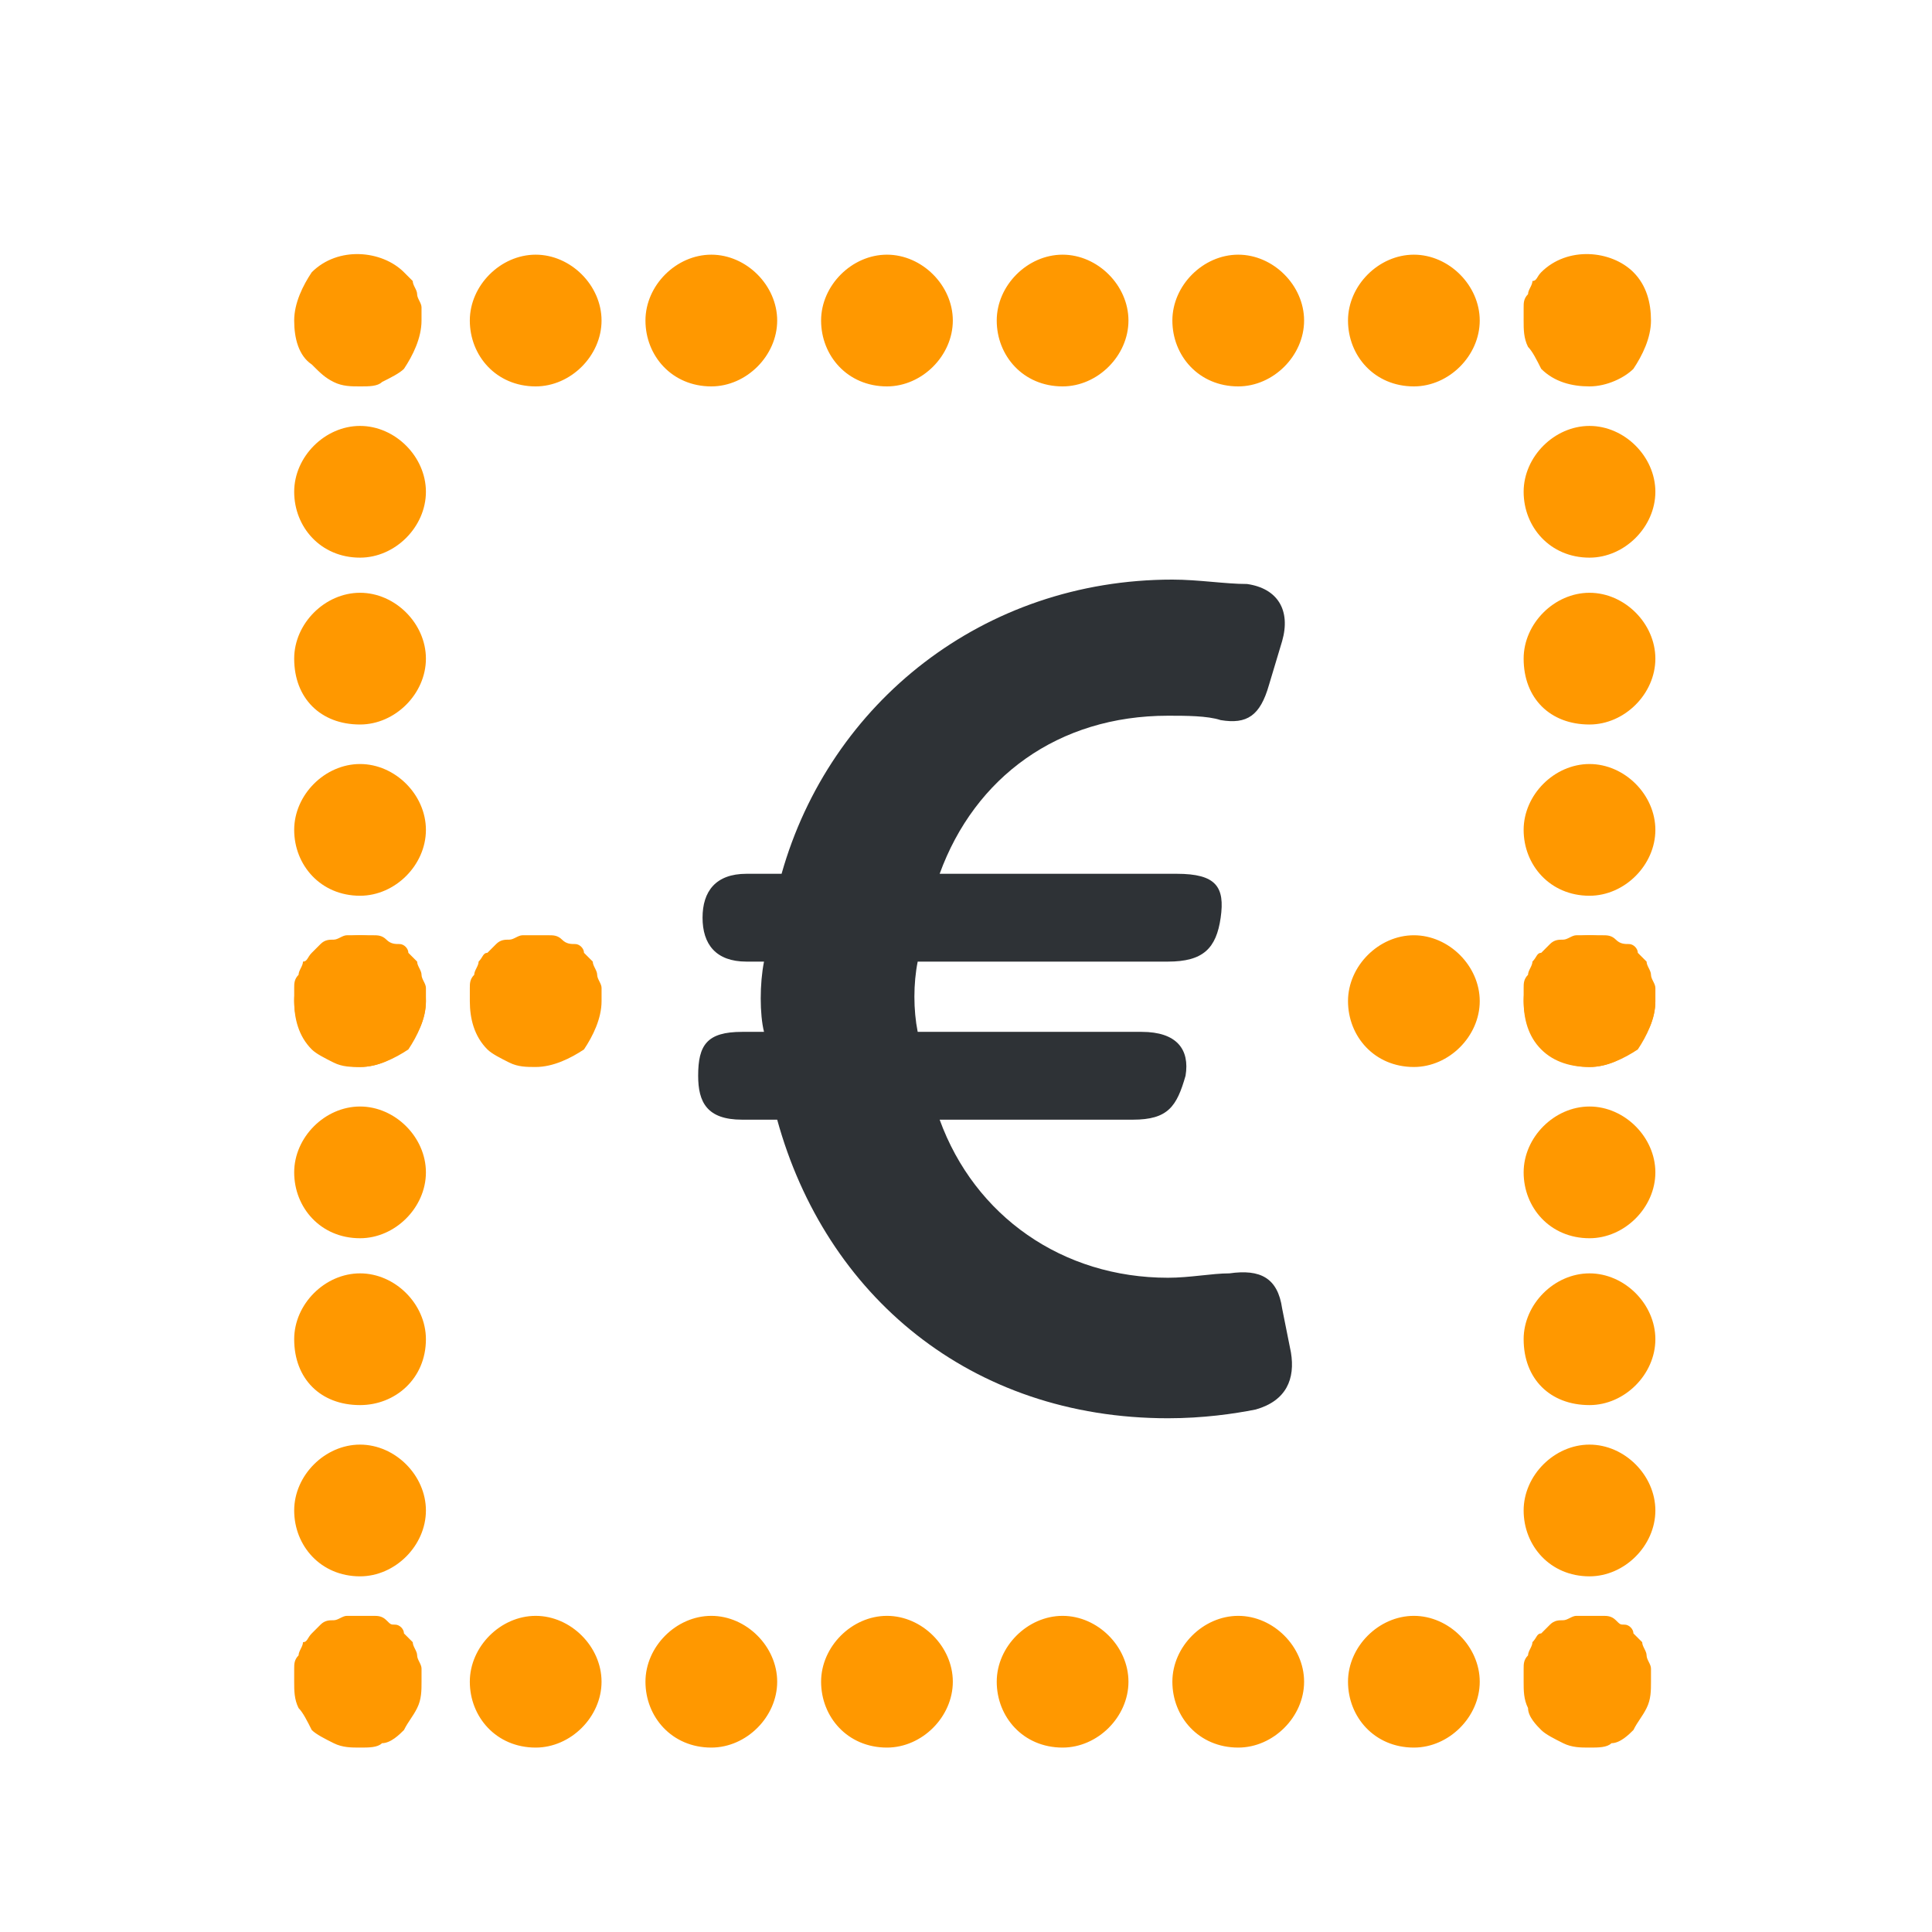 <svg id="Layer_1" xmlns="http://www.w3.org/2000/svg" viewBox="0 0 44 44"><style>.st0{fill:#ff9800}.st1{fill:#2e3236}</style><path class="st0" d="M30.7 38.3c0-.8.7-1.5 1.5-1.5s1.5.7 1.5 1.5-.7 1.5-1.5 1.5c-.9 0-1.5-.7-1.5-1.5zm-4 0c0-.8.7-1.5 1.5-1.5s1.5.7 1.5 1.5-.7 1.5-1.5 1.5c-.9 0-1.5-.7-1.5-1.5zm-4 0c0-.8.7-1.5 1.5-1.5s1.5.7 1.5 1.5-.7 1.5-1.5 1.5c-.9 0-1.5-.7-1.5-1.5zm-4 0c0-.8.7-1.5 1.5-1.5s1.5.7 1.5 1.5-.7 1.5-1.5 1.5c-.9 0-1.5-.7-1.5-1.5zm-4 0c0-.8.7-1.5 1.5-1.5s1.5.7 1.5 1.5-.7 1.5-1.5 1.5c-.9 0-1.5-.7-1.5-1.5zm21.5 1.5c-.2 0-.4 0-.6-.1-.2-.1-.4-.2-.5-.3-.1-.1-.3-.3-.3-.5-.1-.2-.1-.4-.1-.6V38c0-.1 0-.2.1-.3 0-.1.1-.2.1-.3.1-.1.1-.2.2-.2l.2-.2c.1-.1.2-.1.3-.1.1 0 .2-.1.3-.1h.6c.1 0 .2 0 .3.1s.1.1.2.1.2.1.2.2l.2.2c0 .1.1.2.1.3 0 .1.1.2.1.3v.3c0 .2 0 .4-.1.6-.1.2-.2.3-.3.5-.1.1-.3.3-.5.3-.1.1-.3.1-.5.1zm-28 0c-.2 0-.4 0-.6-.1-.2-.1-.4-.2-.5-.3-.1-.2-.2-.4-.3-.5-.1-.2-.1-.4-.1-.6V38c0-.1 0-.2.1-.3 0-.1.1-.2.1-.3.1 0 .1-.1.2-.2l.2-.2c.1-.1.2-.1.3-.1.1 0 .2-.1.3-.1h.6c.1 0 .2 0 .3.1s.1.1.2.1.2.1.2.2l.2.2c0 .1.1.2.1.3 0 .1.1.2.1.3v.3c0 .2 0 .4-.1.6-.1.2-.2.3-.3.5-.1.1-.3.3-.5.3-.1.1-.3.1-.5.1zm-1.5-5.4c0-.8.7-1.5 1.5-1.5s1.5.7 1.5 1.5-.7 1.5-1.5 1.5c-.9 0-1.5-.7-1.5-1.5zm0-3.9c0-.8.7-1.5 1.5-1.5s1.5.7 1.5 1.5c0 .9-.7 1.5-1.5 1.5-.9 0-1.5-.6-1.5-1.5zm0-3.8c0-.8.7-1.5 1.5-1.5s1.5.7 1.5 1.5-.7 1.5-1.5 1.5c-.9 0-1.5-.7-1.5-1.5zm0-3.9c0-.8.7-1.5 1.5-1.5s1.5.7 1.5 1.5-.7 1.5-1.5 1.5c-.9 0-1.5-.7-1.5-1.5zm0-3.9c0-.8.7-1.5 1.5-1.5s1.5.7 1.5 1.5-.7 1.5-1.5 1.5c-.9 0-1.5-.7-1.5-1.5zm0-3.9c0-.8.7-1.5 1.5-1.5s1.5.7 1.5 1.5-.7 1.5-1.5 1.5c-.9 0-1.5-.6-1.5-1.5zm0-3.8c0-.8.7-1.5 1.5-1.5s1.5.7 1.5 1.5-.7 1.5-1.5 1.5c-.9 0-1.5-.7-1.5-1.5zm1.5-2.4c-.2 0-.4 0-.6-.1-.2-.1-.3-.2-.5-.4-.3-.2-.4-.6-.4-1s.2-.8.4-1.1c.6-.6 1.6-.5 2.1 0l.2.2c0 .1.1.2.1.3 0 .1.1.2.1.3v.3c0 .4-.2.8-.4 1.1-.1.1-.3.2-.5.3-.1.1-.3.1-.5.1zm22.5-1.5c0-.8.7-1.5 1.5-1.5s1.5.7 1.5 1.5-.7 1.5-1.5 1.5c-.9 0-1.5-.7-1.5-1.5zm-4 0c0-.8.7-1.5 1.5-1.5s1.5.7 1.5 1.5-.7 1.5-1.5 1.5c-.9 0-1.5-.7-1.5-1.5zm-4 0c0-.8.7-1.5 1.5-1.5s1.5.7 1.5 1.5-.7 1.5-1.5 1.5c-.9 0-1.5-.7-1.5-1.5zm-4 0c0-.8.7-1.5 1.5-1.5s1.5.7 1.5 1.5-.7 1.5-1.5 1.5c-.9 0-1.5-.7-1.5-1.5zm-4 0c0-.8.7-1.5 1.5-1.5s1.5.7 1.5 1.5-.7 1.5-1.5 1.5c-.9 0-1.5-.7-1.5-1.5zm-4 31c0-.8.7-1.5 1.5-1.5s1.5.7 1.5 1.5-.7 1.5-1.5 1.5c-.9 0-1.5-.7-1.5-1.5zm0-31c0-.8.7-1.5 1.5-1.5s1.5.7 1.5 1.5-.7 1.5-1.5 1.5c-.9 0-1.5-.7-1.5-1.5zm25.5 1.5c-.4 0-.8-.1-1.1-.4-.1-.2-.2-.4-.3-.5-.1-.2-.1-.4-.1-.6V7c0-.1 0-.2.1-.3 0-.1.1-.2.1-.3.1 0 .1-.1.2-.2.6-.6 1.6-.5 2.1 0 .3.3.4.7.4 1.1 0 .4-.2.8-.4 1.1-.2.2-.6.4-1 .4zm-1.5 25.6c0-.8.7-1.5 1.5-1.5s1.5.7 1.5 1.5-.7 1.5-1.5 1.5c-.9 0-1.5-.7-1.5-1.5zm0-3.9c0-.8.7-1.5 1.5-1.5s1.5.7 1.5 1.5S37 32 36.2 32c-.9 0-1.5-.6-1.5-1.5zm0-3.8c0-.8.7-1.5 1.5-1.5s1.5.7 1.5 1.5-.7 1.5-1.5 1.5c-.9 0-1.5-.7-1.5-1.5zm0-3.9c0-.8.7-1.5 1.5-1.5s1.5.7 1.5 1.5-.7 1.5-1.5 1.5c-.9 0-1.5-.7-1.5-1.5zm0-3.9c0-.8.7-1.5 1.5-1.5s1.5.7 1.5 1.5-.7 1.5-1.5 1.5c-.9 0-1.5-.7-1.5-1.5zm0-3.9c0-.8.7-1.5 1.5-1.5s1.5.7 1.5 1.5-.7 1.5-1.5 1.5c-.9 0-1.5-.6-1.5-1.5zm0-3.8c0-.8.7-1.5 1.5-1.5s1.5.7 1.5 1.5-.7 1.5-1.5 1.5c-.9 0-1.5-.7-1.5-1.5z"/><path class="st0" d="M8.2 24.3c-.2 0-.4 0-.6-.1-.2-.1-.4-.2-.5-.3-.3-.3-.4-.7-.4-1.1v-.3c0-.1 0-.2.1-.3 0-.1.1-.2.1-.3.1 0 .1-.1.2-.2l.2-.2c.1-.1.2-.1.3-.1.1 0 .2-.1.3-.1h.6c.1 0 .2 0 .3.1s.2.1.3.1c.1 0 .2.1.2.2l.2.2c0 .1.1.2.1.3 0 .1.1.2.1.3v.3c0 .4-.2.8-.4 1.1-.3.2-.7.4-1.1.4zm4 0c-.2 0-.4 0-.6-.1-.2-.1-.4-.2-.5-.3-.3-.3-.4-.7-.4-1.1v-.3c0-.1 0-.2.1-.3 0-.1.1-.2.1-.3.1-.1.1-.2.2-.2l.2-.2c.1-.1.2-.1.3-.1.1 0 .2-.1.3-.1h.6c.1 0 .2 0 .3.1s.2.1.3.1c.1 0 .2.1.2.2l.2.2c0 .1.1.2.1.3 0 .1.1.2.1.3v.3c0 .4-.2.8-.4 1.1-.3.2-.7.4-1.1.4zm18.5-1.5c0-.8.7-1.5 1.5-1.5s1.5.7 1.5 1.5-.7 1.5-1.5 1.5c-.9 0-1.5-.7-1.5-1.5zm5.5 1.5c-.4 0-.8-.1-1.1-.4-.3-.3-.4-.7-.4-1.1v-.3c0-.1 0-.2.1-.3 0-.1.1-.2.1-.3.1-.1.1-.2.2-.2l.2-.2c.1-.1.2-.1.3-.1.1 0 .2-.1.3-.1h.6c.1 0 .2 0 .3.1s.2.1.3.1c.1 0 .2.1.2.2l.2.2c0 .1.1.2.1.3 0 .1.1.2.1.3v.3c0 .4-.2.8-.4 1.1-.3.2-.7.4-1.1.4z"/><path class="st1" d="M15.9 24.5c0-.7.2-1 1-1h.5c-.1-.4-.1-1.1 0-1.6H17c-.7 0-1-.4-1-1s.3-1 1-1h.8c1.1-3.9 4.6-6.7 8.9-6.7.6 0 1.2.1 1.7.1.7.1 1 .6.8 1.3l-.3 1c-.2.7-.5.9-1.1.8-.3-.1-.8-.1-1.2-.1-2.5 0-4.4 1.4-5.2 3.6h5.4c.9 0 1.1.3 1 1-.1.7-.4 1-1.2 1h-5.7c-.1.5-.1 1.1 0 1.6H26c.8 0 1.1.4 1 1-.2.7-.4 1-1.2 1h-4.4c.8 2.2 2.8 3.6 5.2 3.6.5 0 1-.1 1.4-.1.7-.1 1.1.1 1.2.8l.2 1c.1.6-.1 1.1-.8 1.3-.5.1-1.2.2-2 .2-4.5 0-7.8-2.8-8.9-6.8h-.8c-.8 0-1-.4-1-1z"/></svg>
